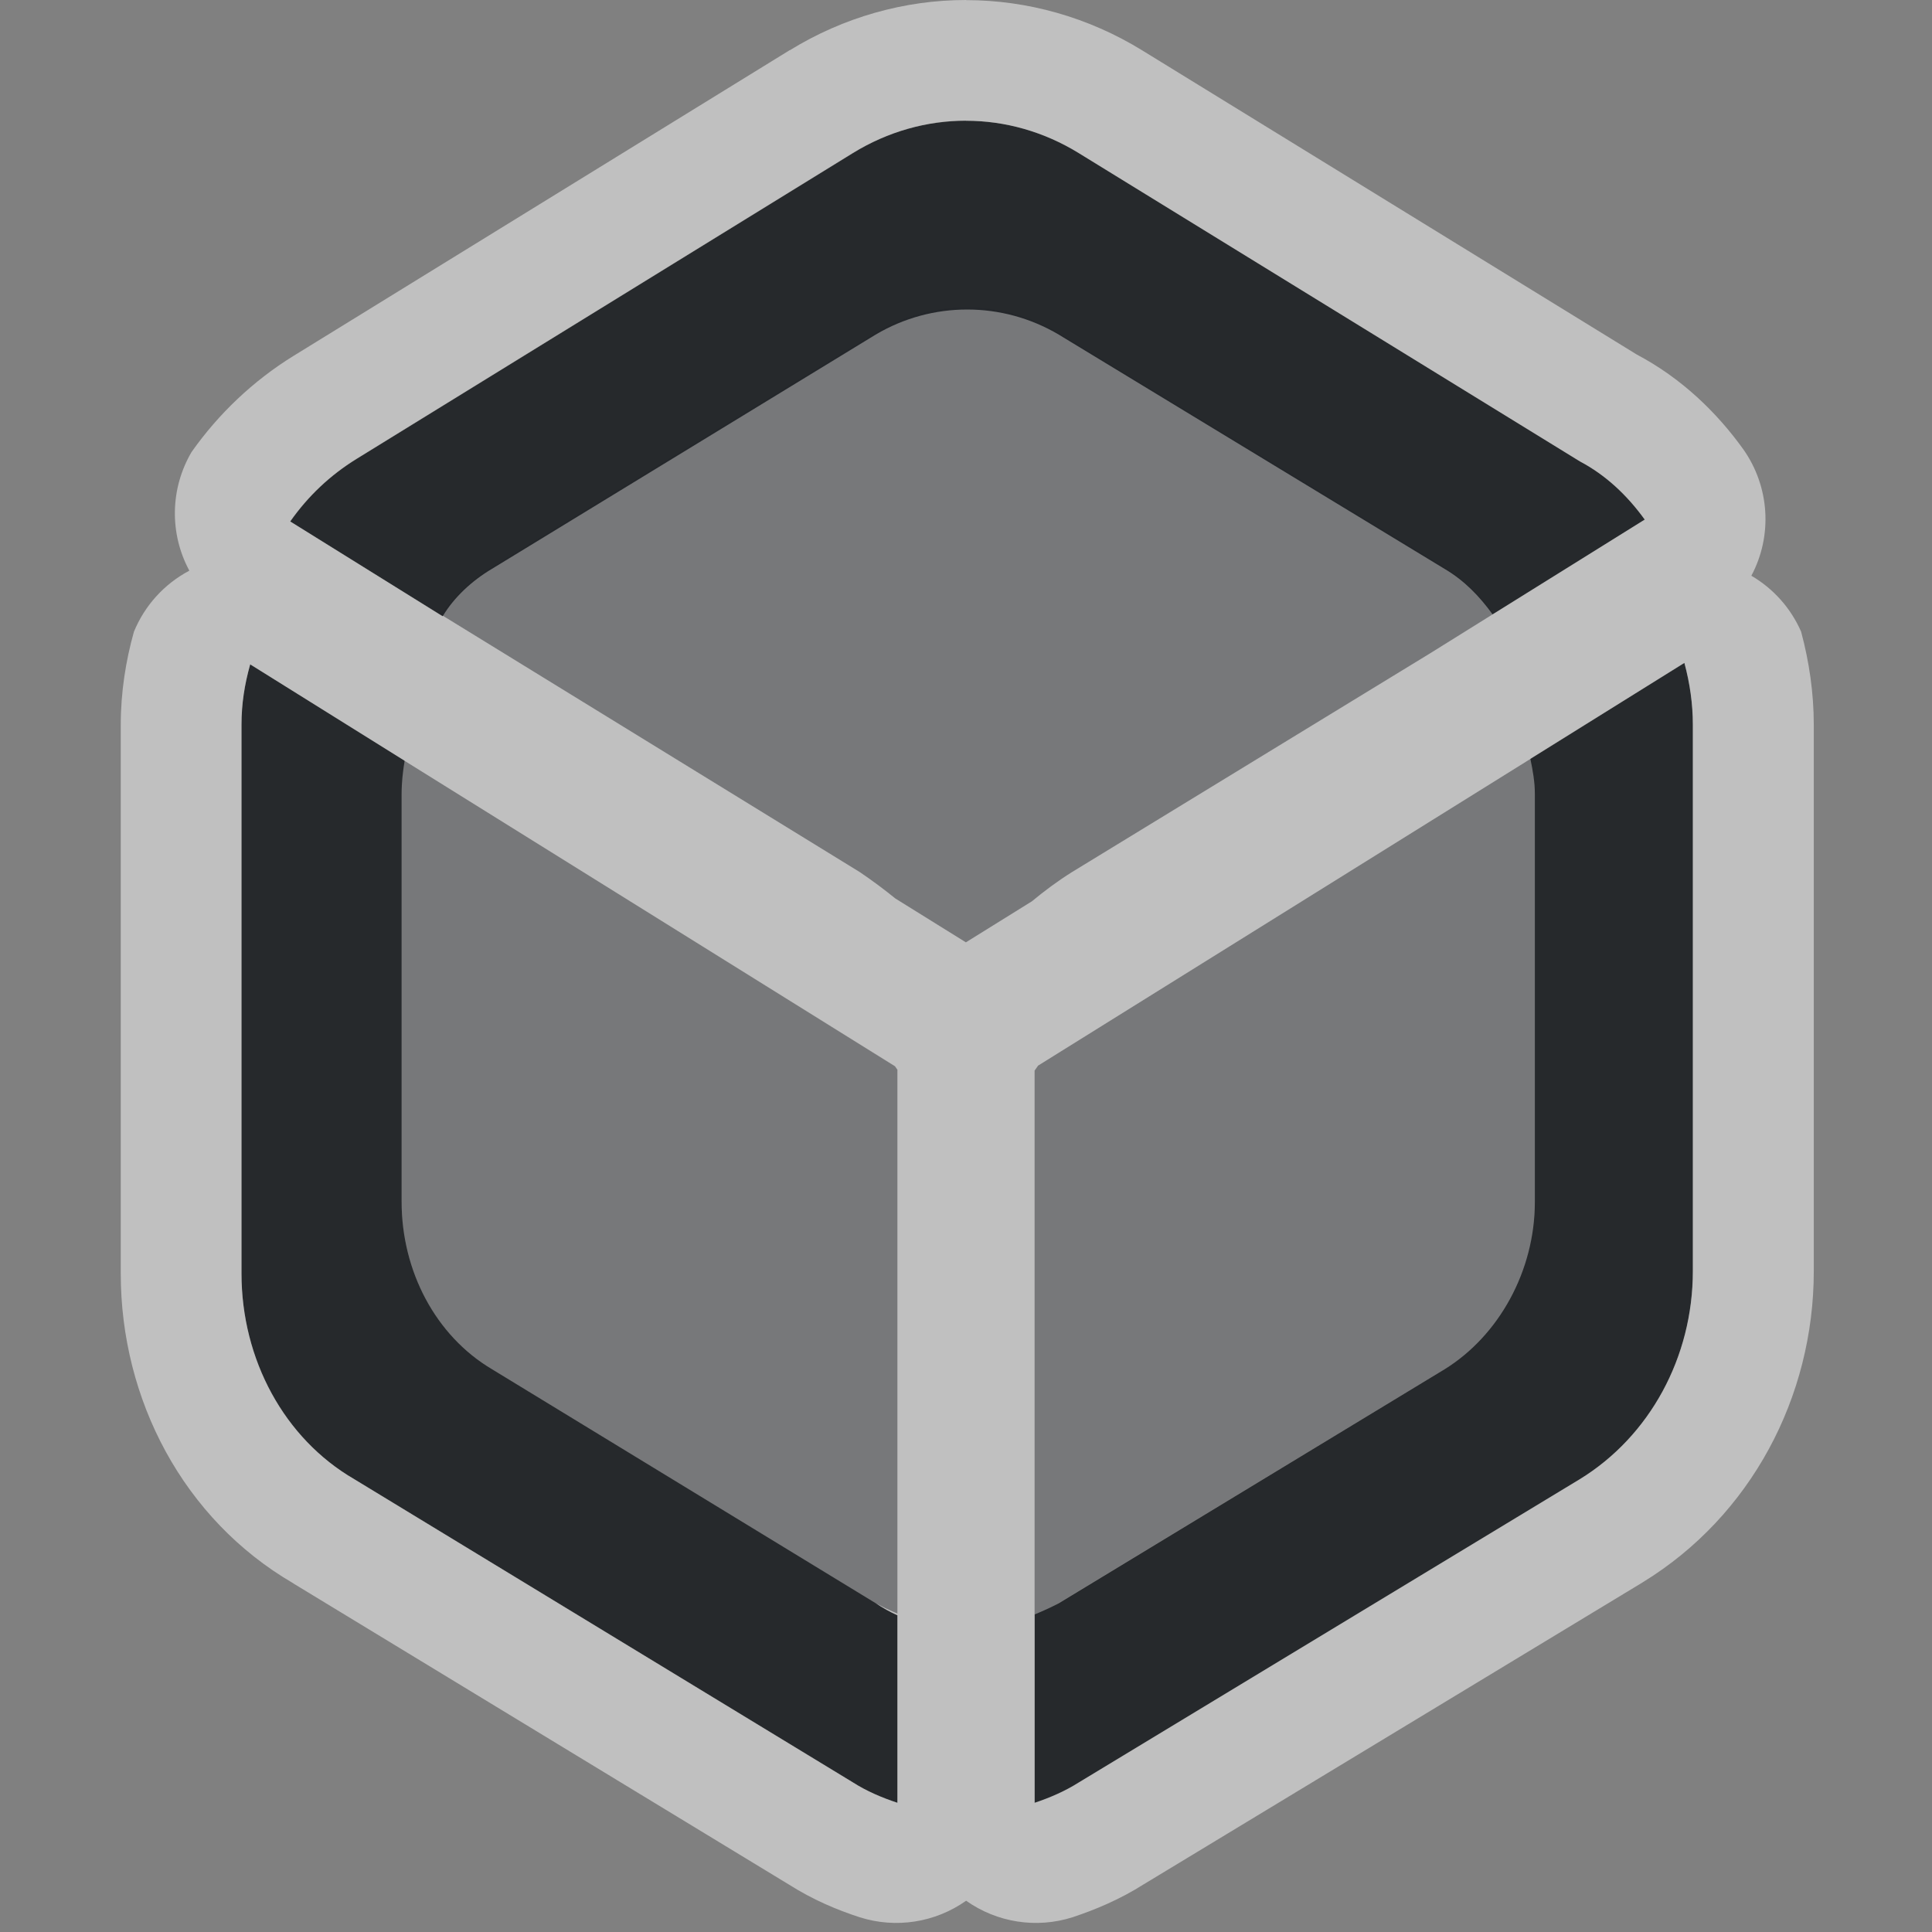 <?xml version="1.0" encoding="UTF-8"?>
<svg id="g" width="16" height="16" version="1.1" xmlns="http://www.w3.org/2000/svg" xmlns:cc="http://creativecommons.org/ns#" xmlns:dc="http://purl.org/dc/elements/1.1/" xmlns:rdf="http://www.w3.org/1999/02/22-rdf-syntax-ns#">
	<rect width="100%" height="100%" fill="#808080" stroke="none"/>
	<defs>
		<style id="current-color-scheme" type="text/css">.ColorScheme-Text {color:#090d11;}.ColorScheme-Background{color:#ffffff;}</style>
	</defs>
	<path class="ColorScheme-Background" d="m8.01 2.543c-0.262 0-0.524 0.07-0.758 0.209l-3.177 1.94c-0.168 0.099-0.299 0.236-0.43 0.395l3.475 2.137c0.107 0.072 0.206 0.146 0.296 0.219l0.584 0.363 0.547-0.34c0.1-0.083 0.209-0.166 0.332-0.242l2.964-1.81 0.528-0.33c-0.112-0.156-0.259-0.293-0.408-0.391l-3.198-1.94c-0.234-0.139-0.494-0.209-0.756-0.209zm4.668 3.738-4.081 2.543c-0.01 0.014-0.019 0.027-0.028 0.041v4.512c0.067-0.026 0.131-0.056 0.196-0.1l3.198-1.938c0.467-0.277 0.748-0.813 0.748-1.387v-3.357c0-0.107-0.01-0.214-0.033-0.314zm-9.328 0.018c-0.015 0.094-0.024 0.19-0.024 0.277v3.377c0 0.574 0.281 1.11 0.748 1.387l3.177 1.938c0.06 0.032 0.119 0.061 0.18 0.086v-4.504c-0.006-0.01-0.014-0.019-0.02-0.029z" style="fill-opacity:.3;fill:currentColor"/>
	<path class="ColorScheme-Text" d="m8.01 2.543c-0.262 0-0.524 0.07-0.758 0.209l-3.177 1.94c-0.168 0.099-0.299 0.236-0.43 0.395l3.475 2.137c0.107 0.072 0.206 0.146 0.296 0.219l0.584 0.363 0.547-0.34c0.1-0.083 0.209-0.166 0.332-0.242l2.964-1.81 0.528-0.33c-0.112-0.156-0.259-0.293-0.408-0.391l-3.198-1.94c-0.234-0.139-0.494-0.209-0.756-0.209zm4.668 3.738-4.081 2.543c-0.01 0.014-0.019 0.027-0.028 0.041v4.512c0.067-0.026 0.131-0.056 0.196-0.1l3.198-1.938c0.467-0.277 0.748-0.813 0.748-1.387v-3.357c0-0.107-0.01-0.214-0.033-0.314zm-9.328 0.018c-0.015 0.094-0.024 0.19-0.024 0.277v3.377c0 0.574 0.281 1.11 0.748 1.387l3.177 1.938c0.06 0.032 0.119 0.061 0.18 0.086v-4.504c-0.006-0.01-0.014-0.019-0.02-0.029z" style="fill-opacity:.3;fill:currentColor"/>
	<path id="f" class="ColorScheme-Text" d="m8 1c-0.322 0-0.646 0.089-0.936 0.268l-4.111 2.533c-0.219 0.135-0.401 0.307-0.549 0.518l1.262 0.785c0.094-0.157 0.241-0.294 0.408-0.393l3.178-1.94c0.467-0.277 1.048-0.277 1.516 0l3.195 1.94c0.162 0.095 0.289 0.226 0.398 0.377l1.26-0.785c-0.146-0.203-0.324-0.37-0.537-0.482l-4.15-2.553c-0.29-0.178-0.611-0.268-0.934-0.268zm5.949 4.49-1.275 0.795c0.02 0.094 0.037 0.192 0.037 0.291v3.377c0 0.574-0.299 1.11-0.748 1.387l-3.195 1.938c-0.065 0.034-0.133 0.065-0.199 0.092v1.56c0.13-0.043 0.254-0.097 0.365-0.168l4.15-2.512c0.579-0.356 0.936-1.01 0.936-1.723v-4.525c0-0.171-0.024-0.341-0.07-0.512zm-11.877 0.012c-0.047 0.168-0.072 0.327-0.072 0.5v4.545c0 0.712 0.354 1.367 0.934 1.703l4.131 2.512c0.111 0.071 0.237 0.125 0.367 0.168v-1.553c-0.06-0.027-0.12-0.06-0.18-0.1l-3.178-1.938c-0.467-0.277-0.748-0.813-0.748-1.387v-3.377c0-0.098 0.011-0.188 0.025-0.275z" style="fill-opacity:.75;fill:currentColor"/>
	<path class="ColorScheme-Background" d="m8 0c-0.507 0-1.014 0.142-1.459 0.416h-0.002l-4.111 2.533c-0.33 0.204-0.619 0.478-0.842 0.795-0.177 0.302-0.184 0.674-0.018 0.982-0.208 0.11-0.37 0.289-0.459 0.506-0.067 0.238-0.109 0.5-0.109 0.77v4.545c0 1.043 0.518 2.036 1.43 2.566l0.002 2e-3 4.098 2.49c0.203 0.129 0.402 0.212 0.59 0.273 0.299 0.095 0.625 0.044 0.881-0.137 0.256 0.181 0.582 0.232 0.881 0.137 0.19-0.063 0.391-0.147 0.59-0.273l4.131-2.5c2e-3 -0.001 0.004-0.003 0.006-0.004 0.889-0.546 1.412-1.529 1.412-2.574v-4.525c0-0.266-0.039-0.525-0.105-0.771-0.085-0.194-0.229-0.356-0.412-0.463 0.178-0.334 0.151-0.74-0.068-1.049-0.22-0.306-0.512-0.588-0.881-0.783l-4.096-2.519c-0.443-0.273-0.95-0.416-1.457-0.416zm0 1c0.322 0 0.644 0.089 0.934 0.268l4.15 2.553c0.213 0.113 0.391 0.28 0.537 0.482l-1.25 0.779-0.01 0.006-0.52 0.324-2.963 1.81c-0.123 0.077-0.232 0.159-0.332 0.242l-0.547 0.34-0.584-0.363c-0.09-0.073-0.187-0.146-0.295-0.219l-3.453-2.123c-7.302e-4 0.001-0.001 0.003-0.002 0.004l-1.262-0.785c0.148-0.21 0.33-0.382 0.549-0.518l4.111-2.533c0.29-0.178 0.613-0.268 0.936-0.268zm5.949 4.49c0.046 0.171 0.07 0.341 0.07 0.512v4.525c0 0.712-0.356 1.367-0.936 1.723l-4.15 2.512c-0.111 0.07-0.236 0.125-0.365 0.168v-6.064c0.009-0.014 0.02-0.027 0.029-0.041l4.076-2.539 0.004-0.004zm-11.877 0.012 1.277 0.797 0.002 0.002 4.061 2.529c0.007 0.01 0.013 0.019 0.02 0.029v4.504c-0.061-0.025-0.12-0.054-0.18-0.086 0.06 0.04 0.12 0.073 0.18 0.1v1.553c-0.13-0.043-0.256-0.097-0.367-0.168l-4.131-2.512c-0.579-0.336-0.934-0.991-0.934-1.703v-4.545c0-0.173 0.025-0.333 0.072-0.5z" style="fill-opacity:.5;fill:currentColor"/>
</svg>
